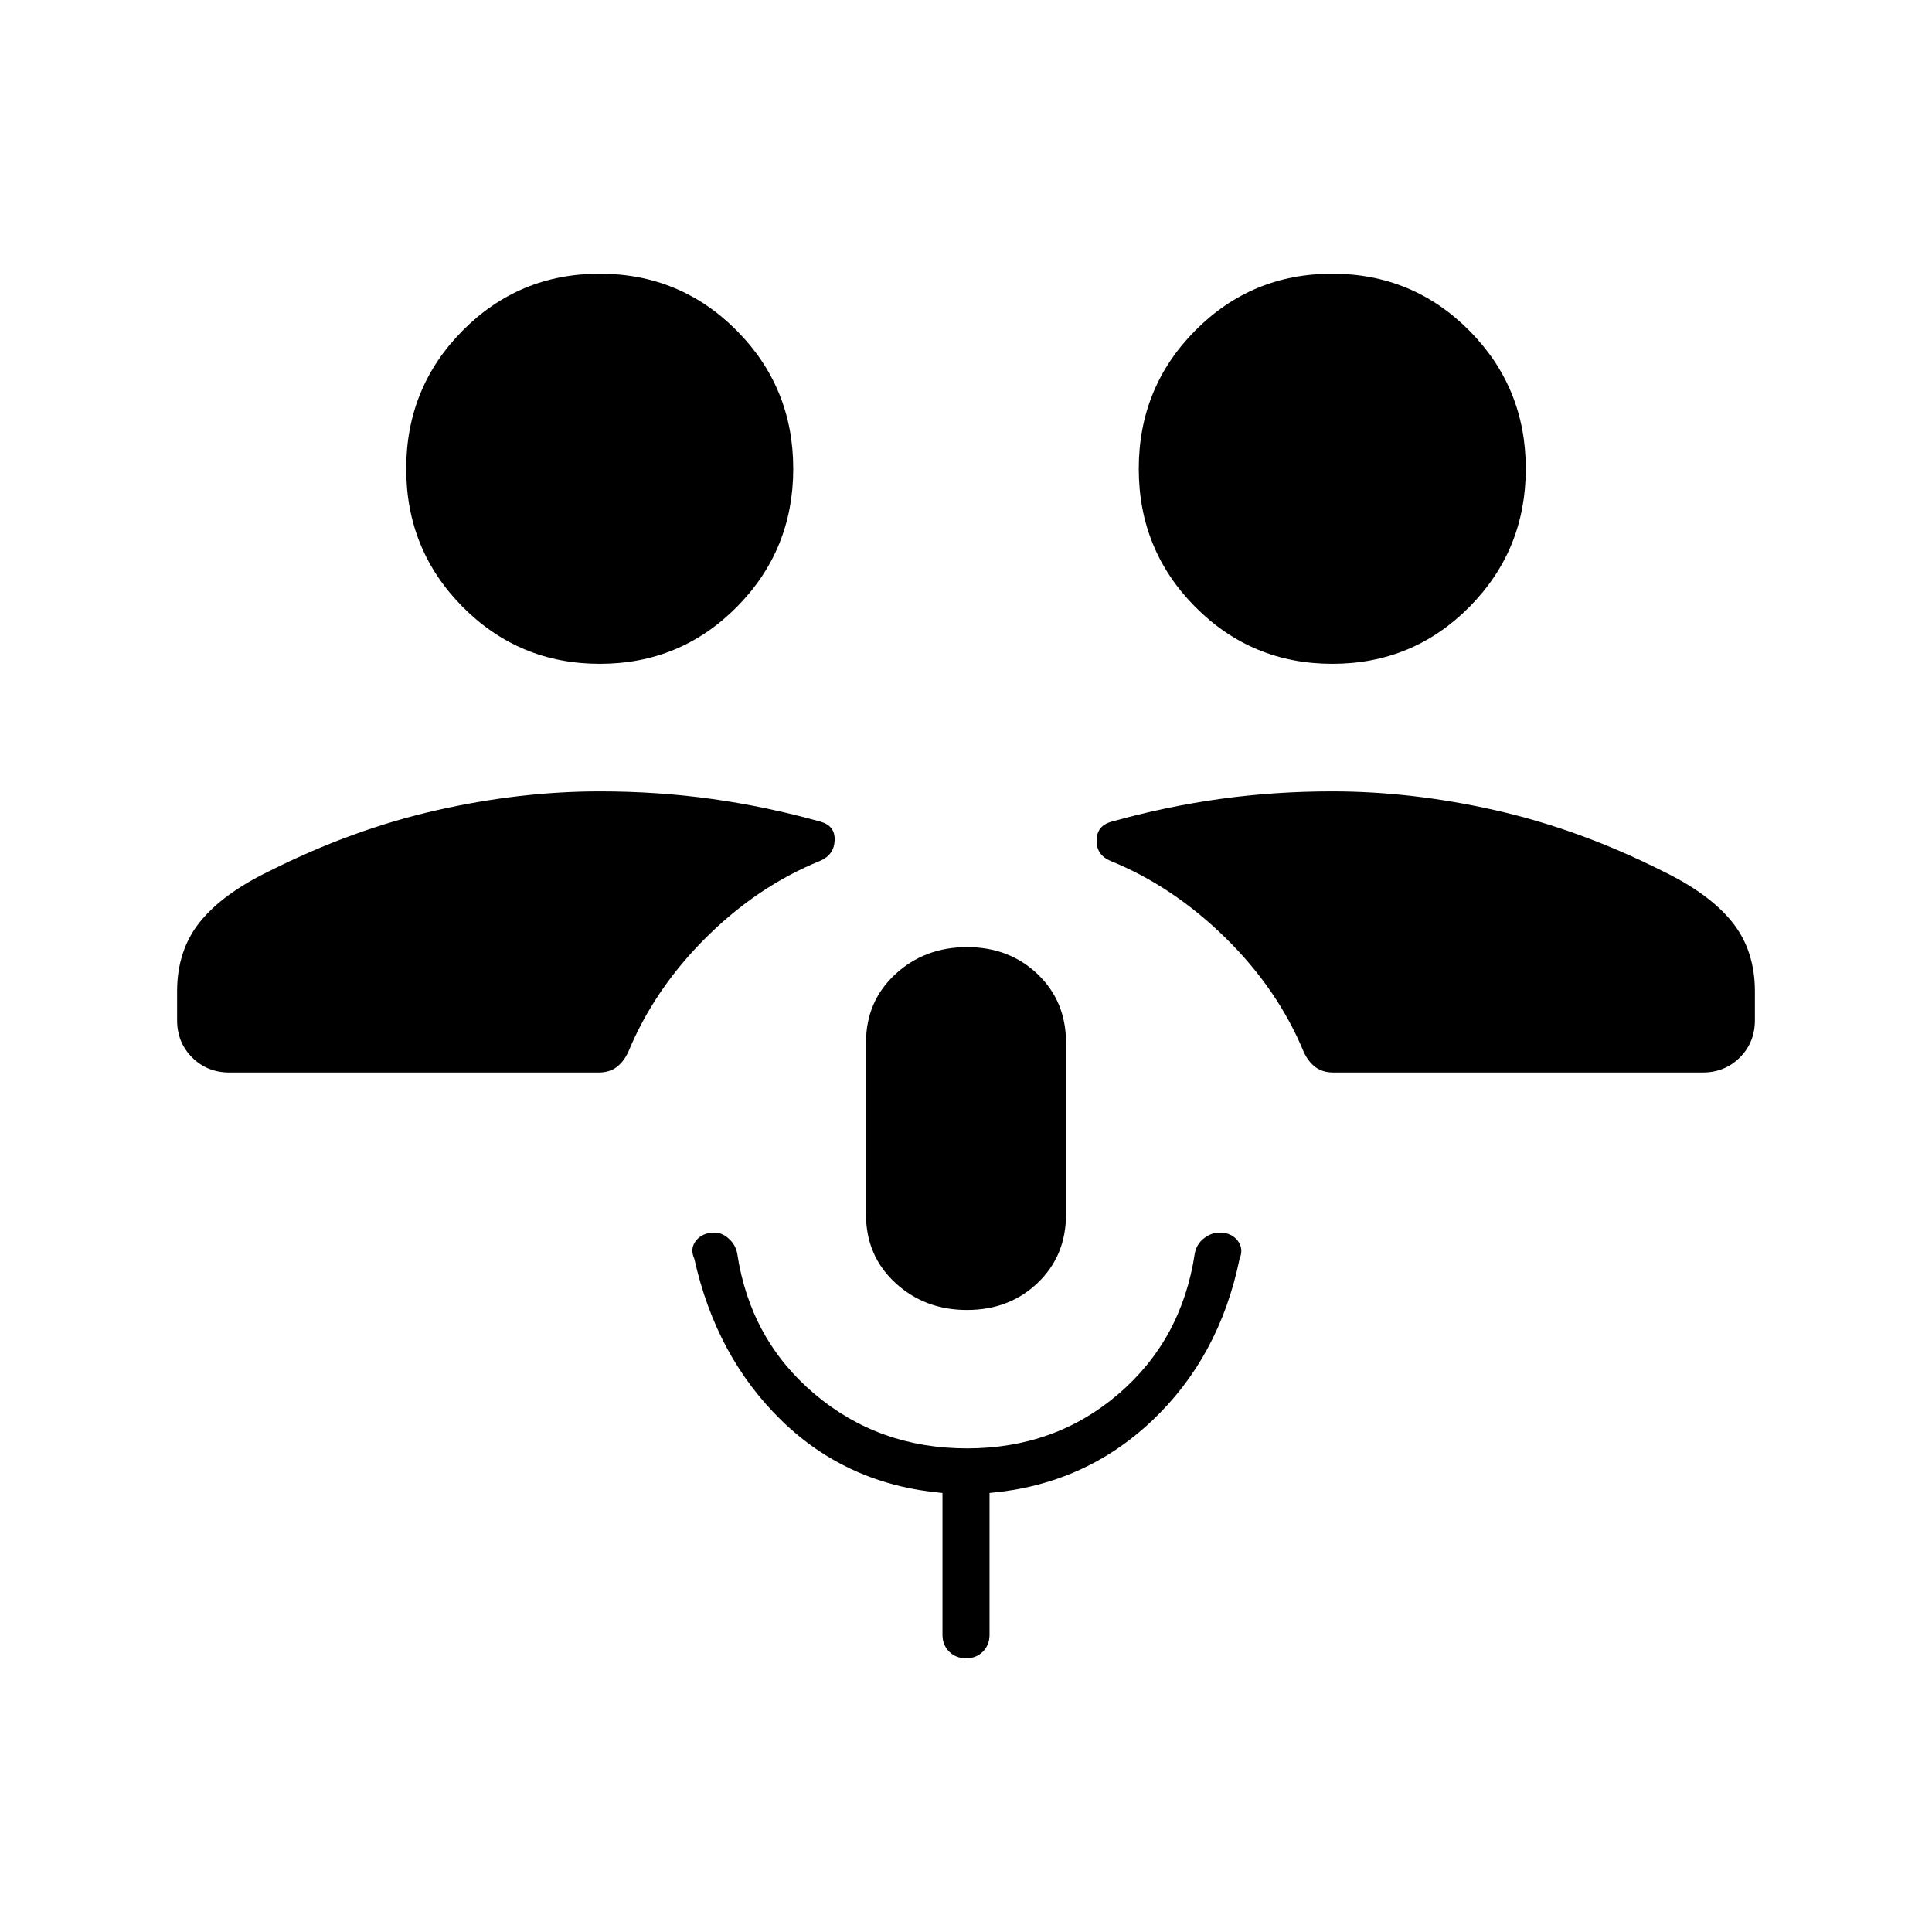 <svg xmlns="http://www.w3.org/2000/svg" height="20" viewBox="0 -960 960 960" width="20"><path d="M480.496-309.077q-21.035 0-35.611-13.461-14.577-13.462-14.577-34v-85.385q0-20.539 14.577-34 14.576-13.462 35.611-13.462 21.034 0 35.115 13.462 14.081 13.461 14.081 34v85.385q0 20.538-14.081 34-14.081 13.461-35.115 13.461Zm.004 68.769q43.808 0 75.308-27.077 31.5-27.076 37.884-69.846.924-4.724 4.62-7.516 3.696-2.791 7.611-2.791 5.942 0 9.048 4t.966 9.046q-10.014 48.8-43.552 80.492-33.539 31.693-80.693 35.846v70.462q0 5.067-3.302 8.379-3.303 3.313-8.354 3.313-5.051 0-8.39-3.313-3.338-3.312-3.338-8.379v-70.462Q421.154-222.307 388.5-254q-32.654-31.692-43.486-80.492-2.322-5.046.832-9.046 3.154-4 9.375-4 3.46 0 6.825 2.952 3.364 2.951 4.262 7.355 6.384 42.77 38.384 69.846 32 27.077 75.808 27.077ZM114-427.077q-11.05 0-18.525-7.475Q88-442.027 88-453.077v-14.308q0-20.384 11.308-34.461 11.307-14.077 34.538-25.308 41.154-20.692 82.769-30.154 41.616-9.461 81.385-9.461 28.792 0 55.784 3.769 26.993 3.769 53.985 11.308 7.231 2 6.962 9.23-.27 7.231-7.198 10.212-30.995 12.558-56.726 38.135-25.73 25.577-38.683 56.961-2.355 4.923-5.887 7.5-3.531 2.577-8.853 2.577H114Zm548.616 0q-5.322 0-8.854-2.577-3.531-2.577-5.886-7.5-12.953-31.384-39.068-56.961-26.115-25.577-57.11-38.135-6.929-2.981-6.813-10.212.115-7.23 7.346-9.23 26.992-7.539 53.985-11.308 26.992-3.769 55.784-3.769 39.769 0 81.385 9.461 41.615 9.462 82.769 30.154 23.231 11.231 34.539 25.308Q872-487.769 872-467.385v14.308q0 11.05-7.475 18.525-7.475 7.475-18.525 7.475H662.616ZM298.045-630.154q-40.045 0-68.122-28.269-28.077-28.269-28.077-68.654t28.032-68.654Q257.909-824 297.955-824q40.045 0 68.122 28.269 28.077 28.269 28.077 68.654t-28.032 68.654q-28.032 28.269-68.077 28.269Zm364 0q-40.045 0-68.122-28.269-28.077-28.269-28.077-68.654t28.032-68.654Q621.909-824 661.955-824q40.045 0 68.122 28.269 28.077 28.269 28.077 68.654t-28.032 68.654q-28.031 28.269-68.077 28.269Z"/></svg>